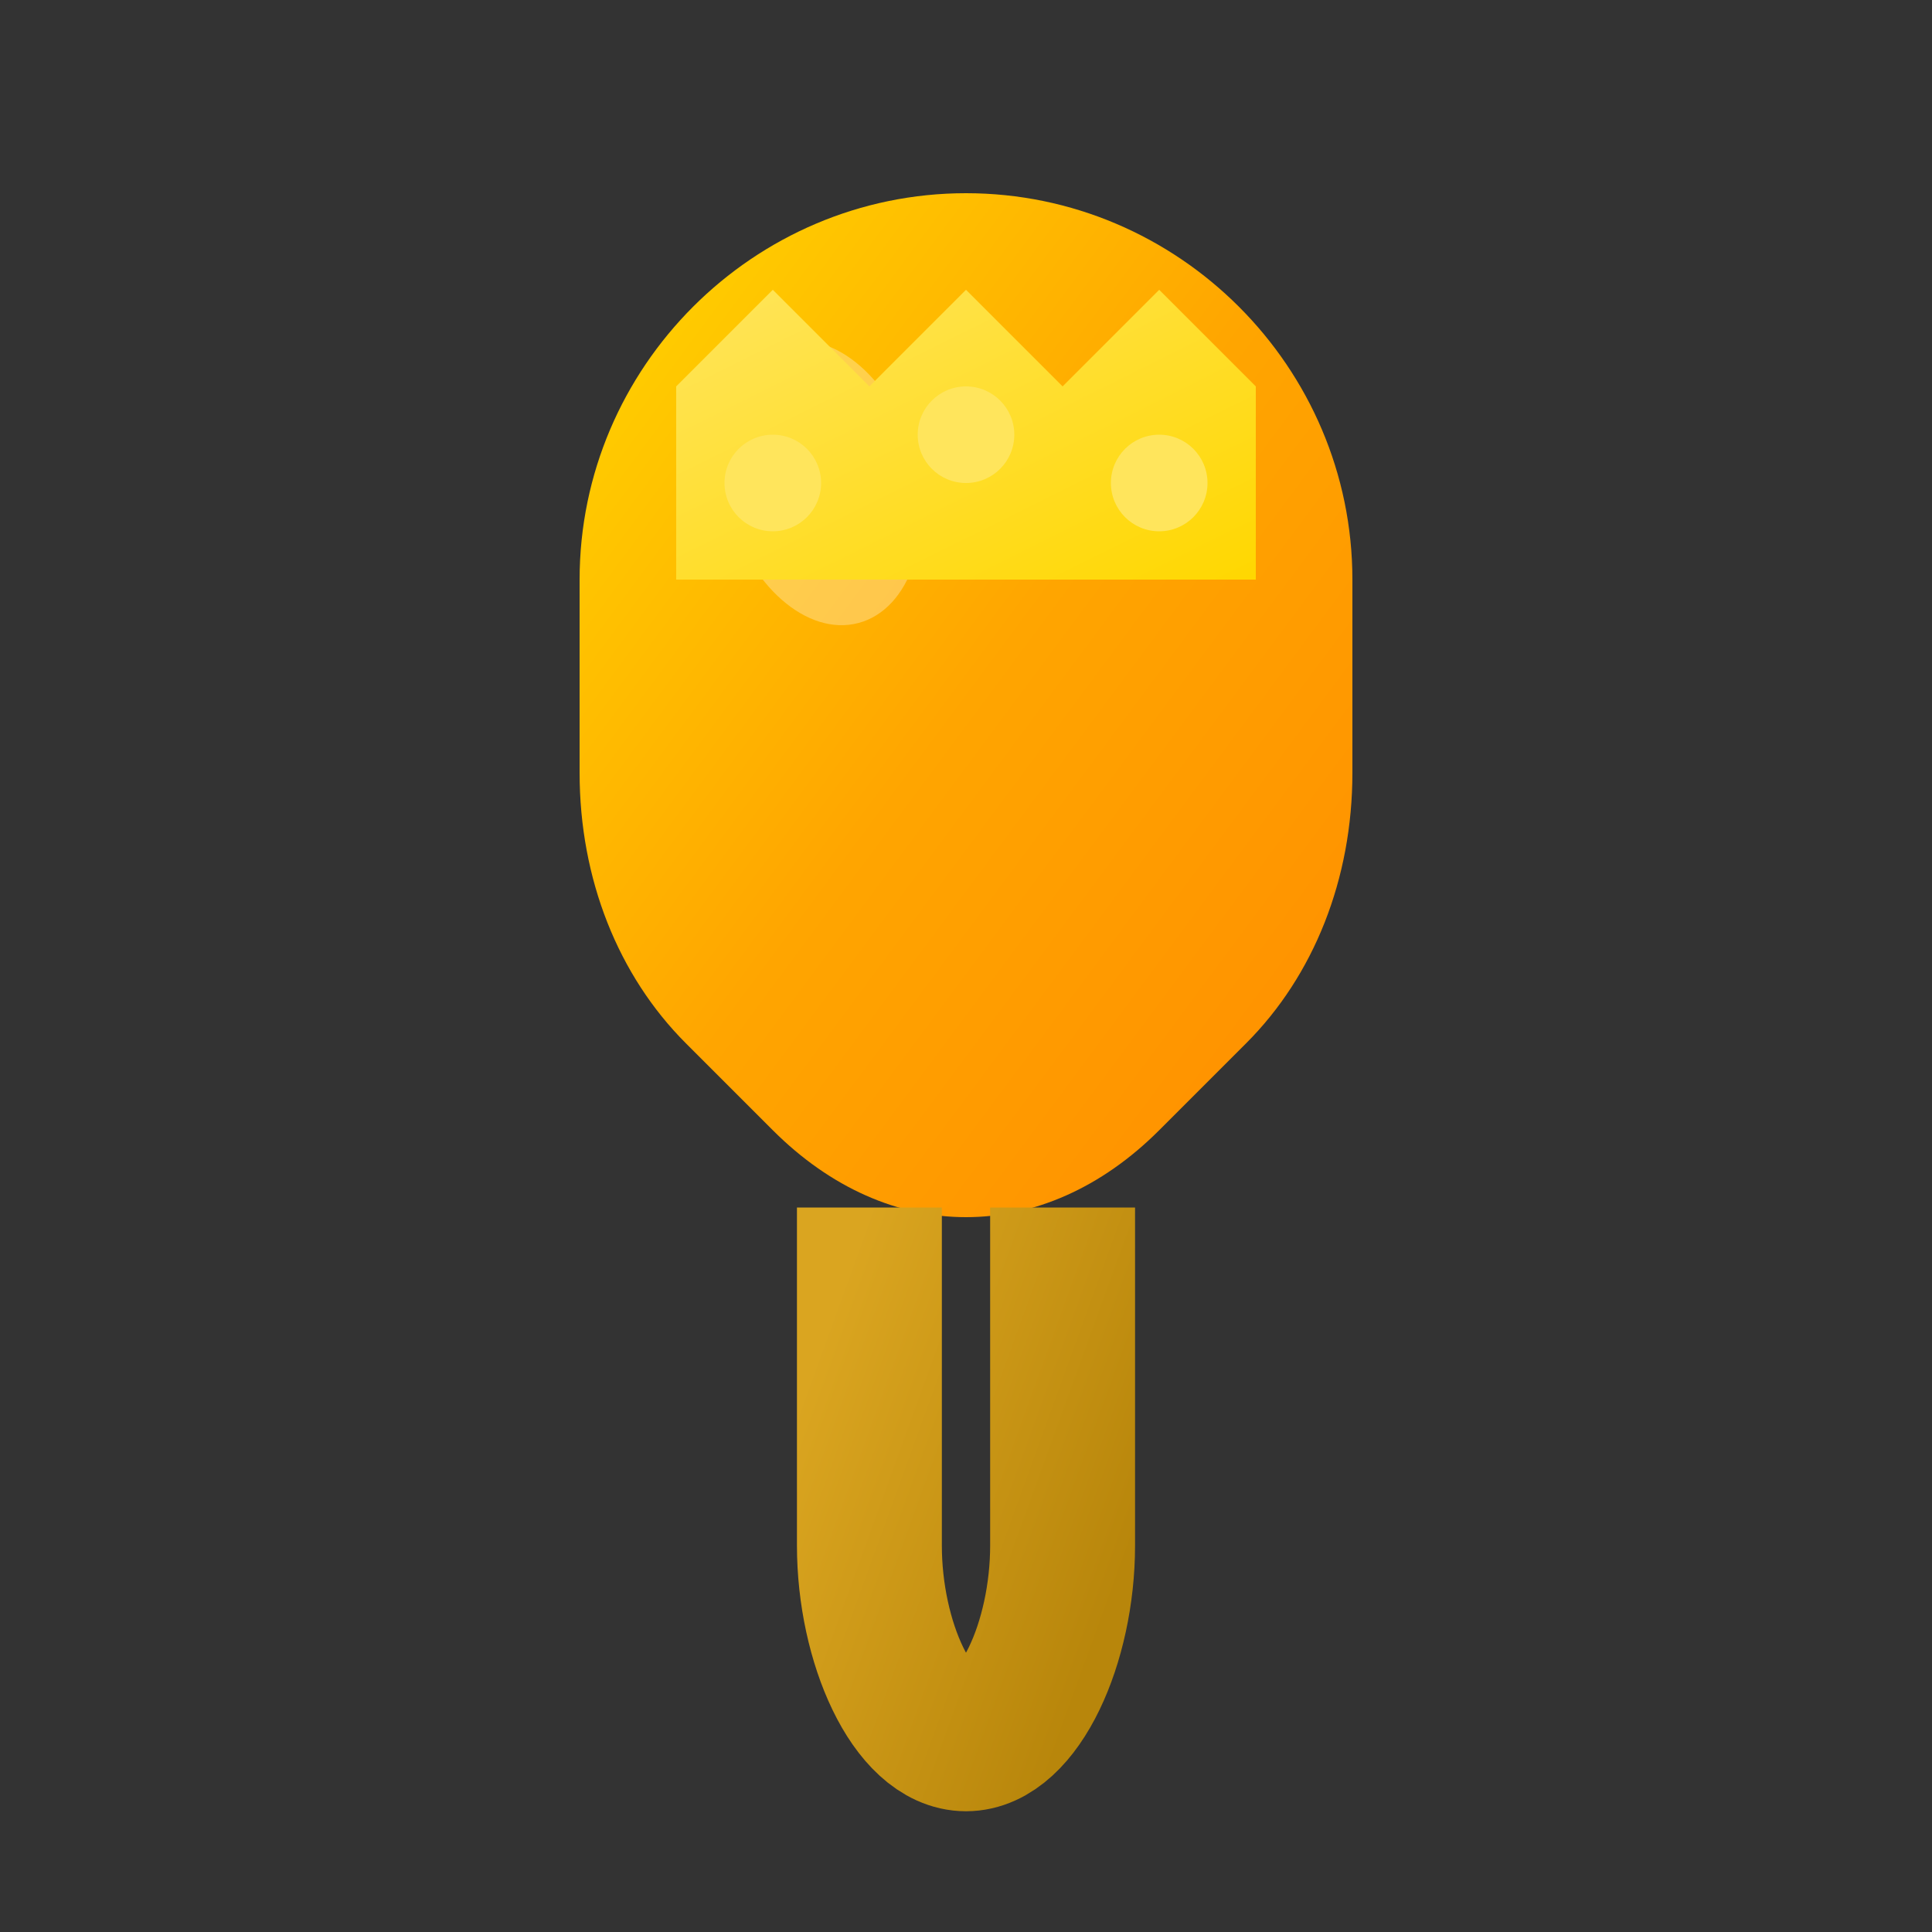 <svg width="40" height="40" viewBox="0 0 40 40" fill="none" xmlns="http://www.w3.org/2000/svg">
  <rect x="0" y="0" width="40" height="40" fill="#333333" stroke="none"/>
  <!-- Gold tooth shape -->
  <path d="M20 4C24.4 4 28 7.6 28 12V16C28 18.2 27.2 20.2 25.8 21.6L24 23.4C22.8 24.6 21.4 25.2 20 25.2C18.6 25.2 17.2 24.6 16 23.4L14.2 21.6C12.8 20.2 12 18.2 12 16V12C12 7.6 15.6 4 20 4Z" fill="url(#goldGradient)"/>

  <!-- Shine effect -->
  <ellipse cx="17" cy="10" rx="2" ry="3" fill="rgba(255,255,255,0.3)" transform="rotate(-15 17 10)"/>

  <!-- Crown pattern -->
  <path d="M14 8L16 6L18 8L20 6L22 8L24 6L26 8V12H14V8Z" fill="url(#crownGradient)"/>

  <!-- Small gems -->
  <circle cx="16" cy="10" r="1" fill="#FFE55C"/>
  <circle cx="20" cy="9" r="1" fill="#FFE55C"/>
  <circle cx="24" cy="10" r="1" fill="#FFE55C"/>

  <!-- Root -->
  <path d="M18 25V32C18 34 18.9 36 20 36C21.1 36 22 34 22 32V25" stroke="url(#rootGradient)" stroke-width="3" fill="none"/>

  <defs>
    <linearGradient id="goldGradient" x1="0%" y1="0%" x2="100%" y2="100%">
      <stop offset="0%" style="stop-color:#FFD700;stop-opacity:1" />
      <stop offset="50%" style="stop-color:#FFA500;stop-opacity:1" />
      <stop offset="100%" style="stop-color:#FF8C00;stop-opacity:1" />
    </linearGradient>
    <linearGradient id="crownGradient" x1="0%" y1="0%" x2="100%" y2="100%">
      <stop offset="0%" style="stop-color:#FFE55C;stop-opacity:1" />
      <stop offset="100%" style="stop-color:#FFD700;stop-opacity:1" />
    </linearGradient>
    <linearGradient id="rootGradient" x1="0%" y1="0%" x2="100%" y2="100%">
      <stop offset="0%" style="stop-color:#DAA520;stop-opacity:1" />
      <stop offset="100%" style="stop-color:#B8860B;stop-opacity:1" />
    </linearGradient>
  </defs>
</svg>